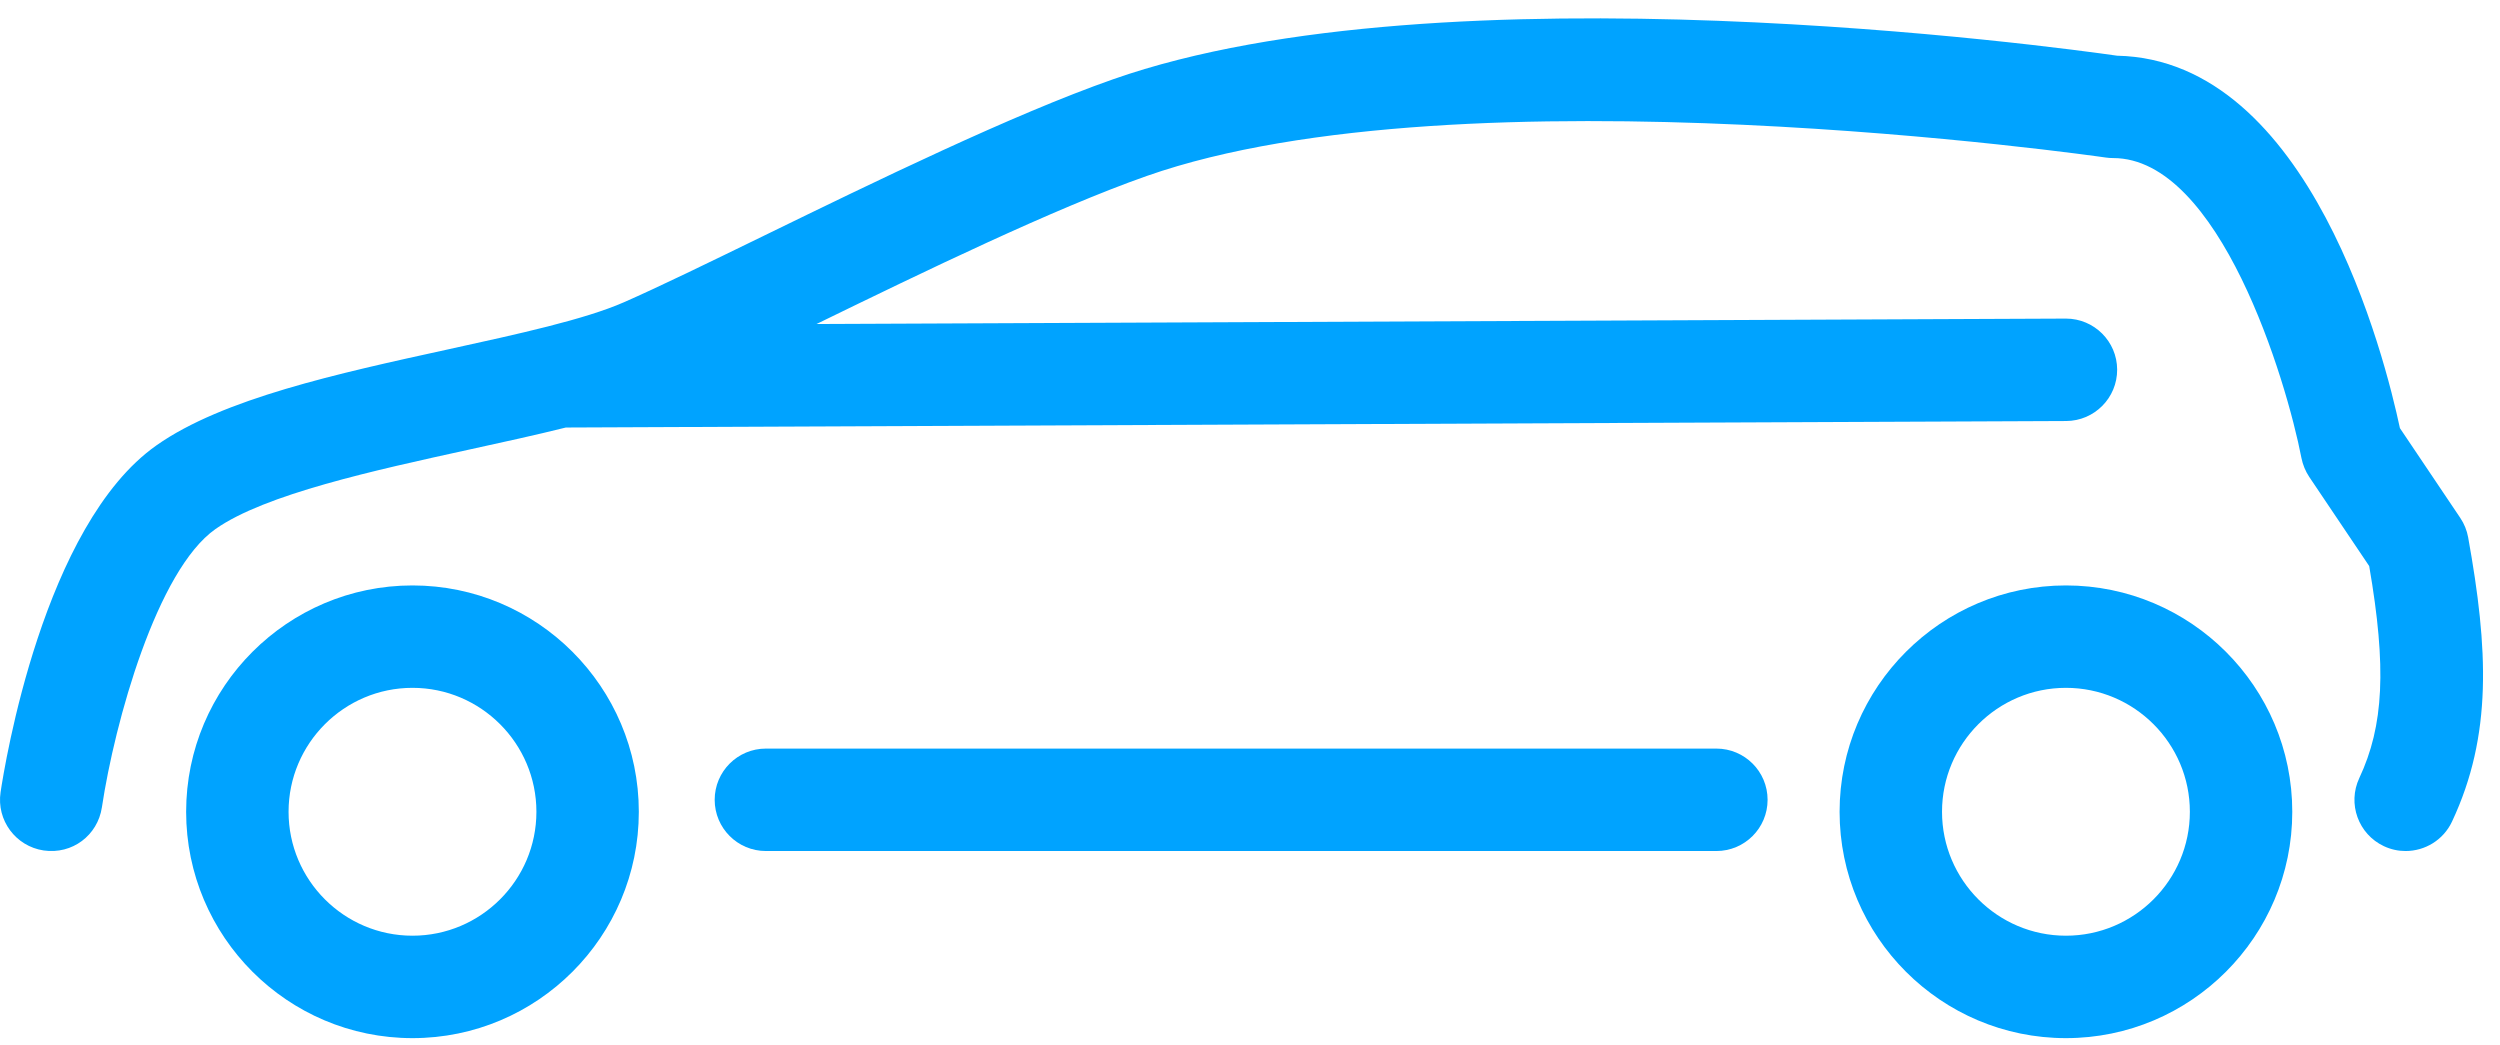 <svg width="110" height="46" viewBox="0 0 110 46" fill="none" xmlns="http://www.w3.org/2000/svg">
    <path d="M8.19 35.719C8.19 41.21 12.657 45.678 18.149 45.678C23.642 45.678 28.108 41.21 28.108 35.719C28.108 30.227 23.642 25.759 18.149 25.759C12.657 25.759 8.19 30.226 8.19 35.719ZM23.602 35.719C23.602 38.726 21.155 41.171 18.149 41.171C15.144 41.171 12.697 38.725 12.697 35.719C12.697 32.712 15.144 30.265 18.149 30.265C21.155 30.265 23.602 32.712 23.602 35.719Z" fill="#00A3FF"/>
    <path d="M90.901 45.678C96.394 45.678 100.86 41.21 100.86 35.719C100.86 30.227 96.394 25.759 90.901 25.759C85.409 25.759 80.942 30.227 80.942 35.719C80.942 41.21 85.409 45.678 90.901 45.678ZM90.901 30.265C93.907 30.265 96.354 32.712 96.354 35.718C96.354 38.725 93.907 41.171 90.901 41.171C87.896 41.171 85.449 38.725 85.449 35.718C85.449 32.712 87.895 30.265 90.901 30.265Z" fill="#00A3FF"/>
    <path d="M1.919 37.42C3.18 37.605 4.296 36.755 4.483 35.525C5.05 31.75 6.908 25.087 9.48 23.279C11.656 21.748 16.451 20.7 20.682 19.773C22.146 19.453 23.574 19.141 24.897 18.811L90.91 18.525C92.156 18.519 93.159 17.506 93.155 16.262C93.15 15.021 92.142 14.018 90.901 14.018C90.899 14.018 90.895 14.018 90.893 14.018L35.926 14.257C40.633 11.963 46.385 9.172 50.462 7.741C64.384 2.856 92.367 6.892 92.649 6.931C92.757 6.947 92.867 6.955 92.977 6.955C97.659 6.955 100.603 16.728 101.263 20.151C101.323 20.448 101.439 20.732 101.606 20.983L104.245 24.907C105.015 29.377 104.889 31.934 103.809 34.235C103.281 35.361 103.765 36.703 104.892 37.232C105.202 37.377 105.527 37.446 105.847 37.445C106.694 37.445 107.506 36.966 107.889 36.149C109.673 32.35 109.482 28.548 108.599 23.646C108.544 23.339 108.426 23.047 108.252 22.788L105.596 18.838C104.951 15.8 101.671 2.628 93.153 2.451C90.613 2.087 63.535 -1.629 48.971 3.49C44.546 5.042 38.481 7.998 33.608 10.374C31.172 11.561 29.004 12.618 27.453 13.299C25.73 14.056 22.81 14.695 19.718 15.372C14.845 16.438 9.806 17.54 6.888 19.593C1.908 23.095 0.203 33.666 0.025 34.86C-0.158 36.09 0.689 37.235 1.919 37.42Z" fill="#00A3FF"/>
    <path d="M77.774 35.192C77.774 33.947 76.766 32.938 75.521 32.938H33.7C32.454 32.938 31.446 33.947 31.446 35.192C31.446 36.436 32.454 37.445 33.7 37.445H75.52C76.766 37.445 77.774 36.436 77.774 35.192Z" fill="#00A3FF"/>
</svg>
